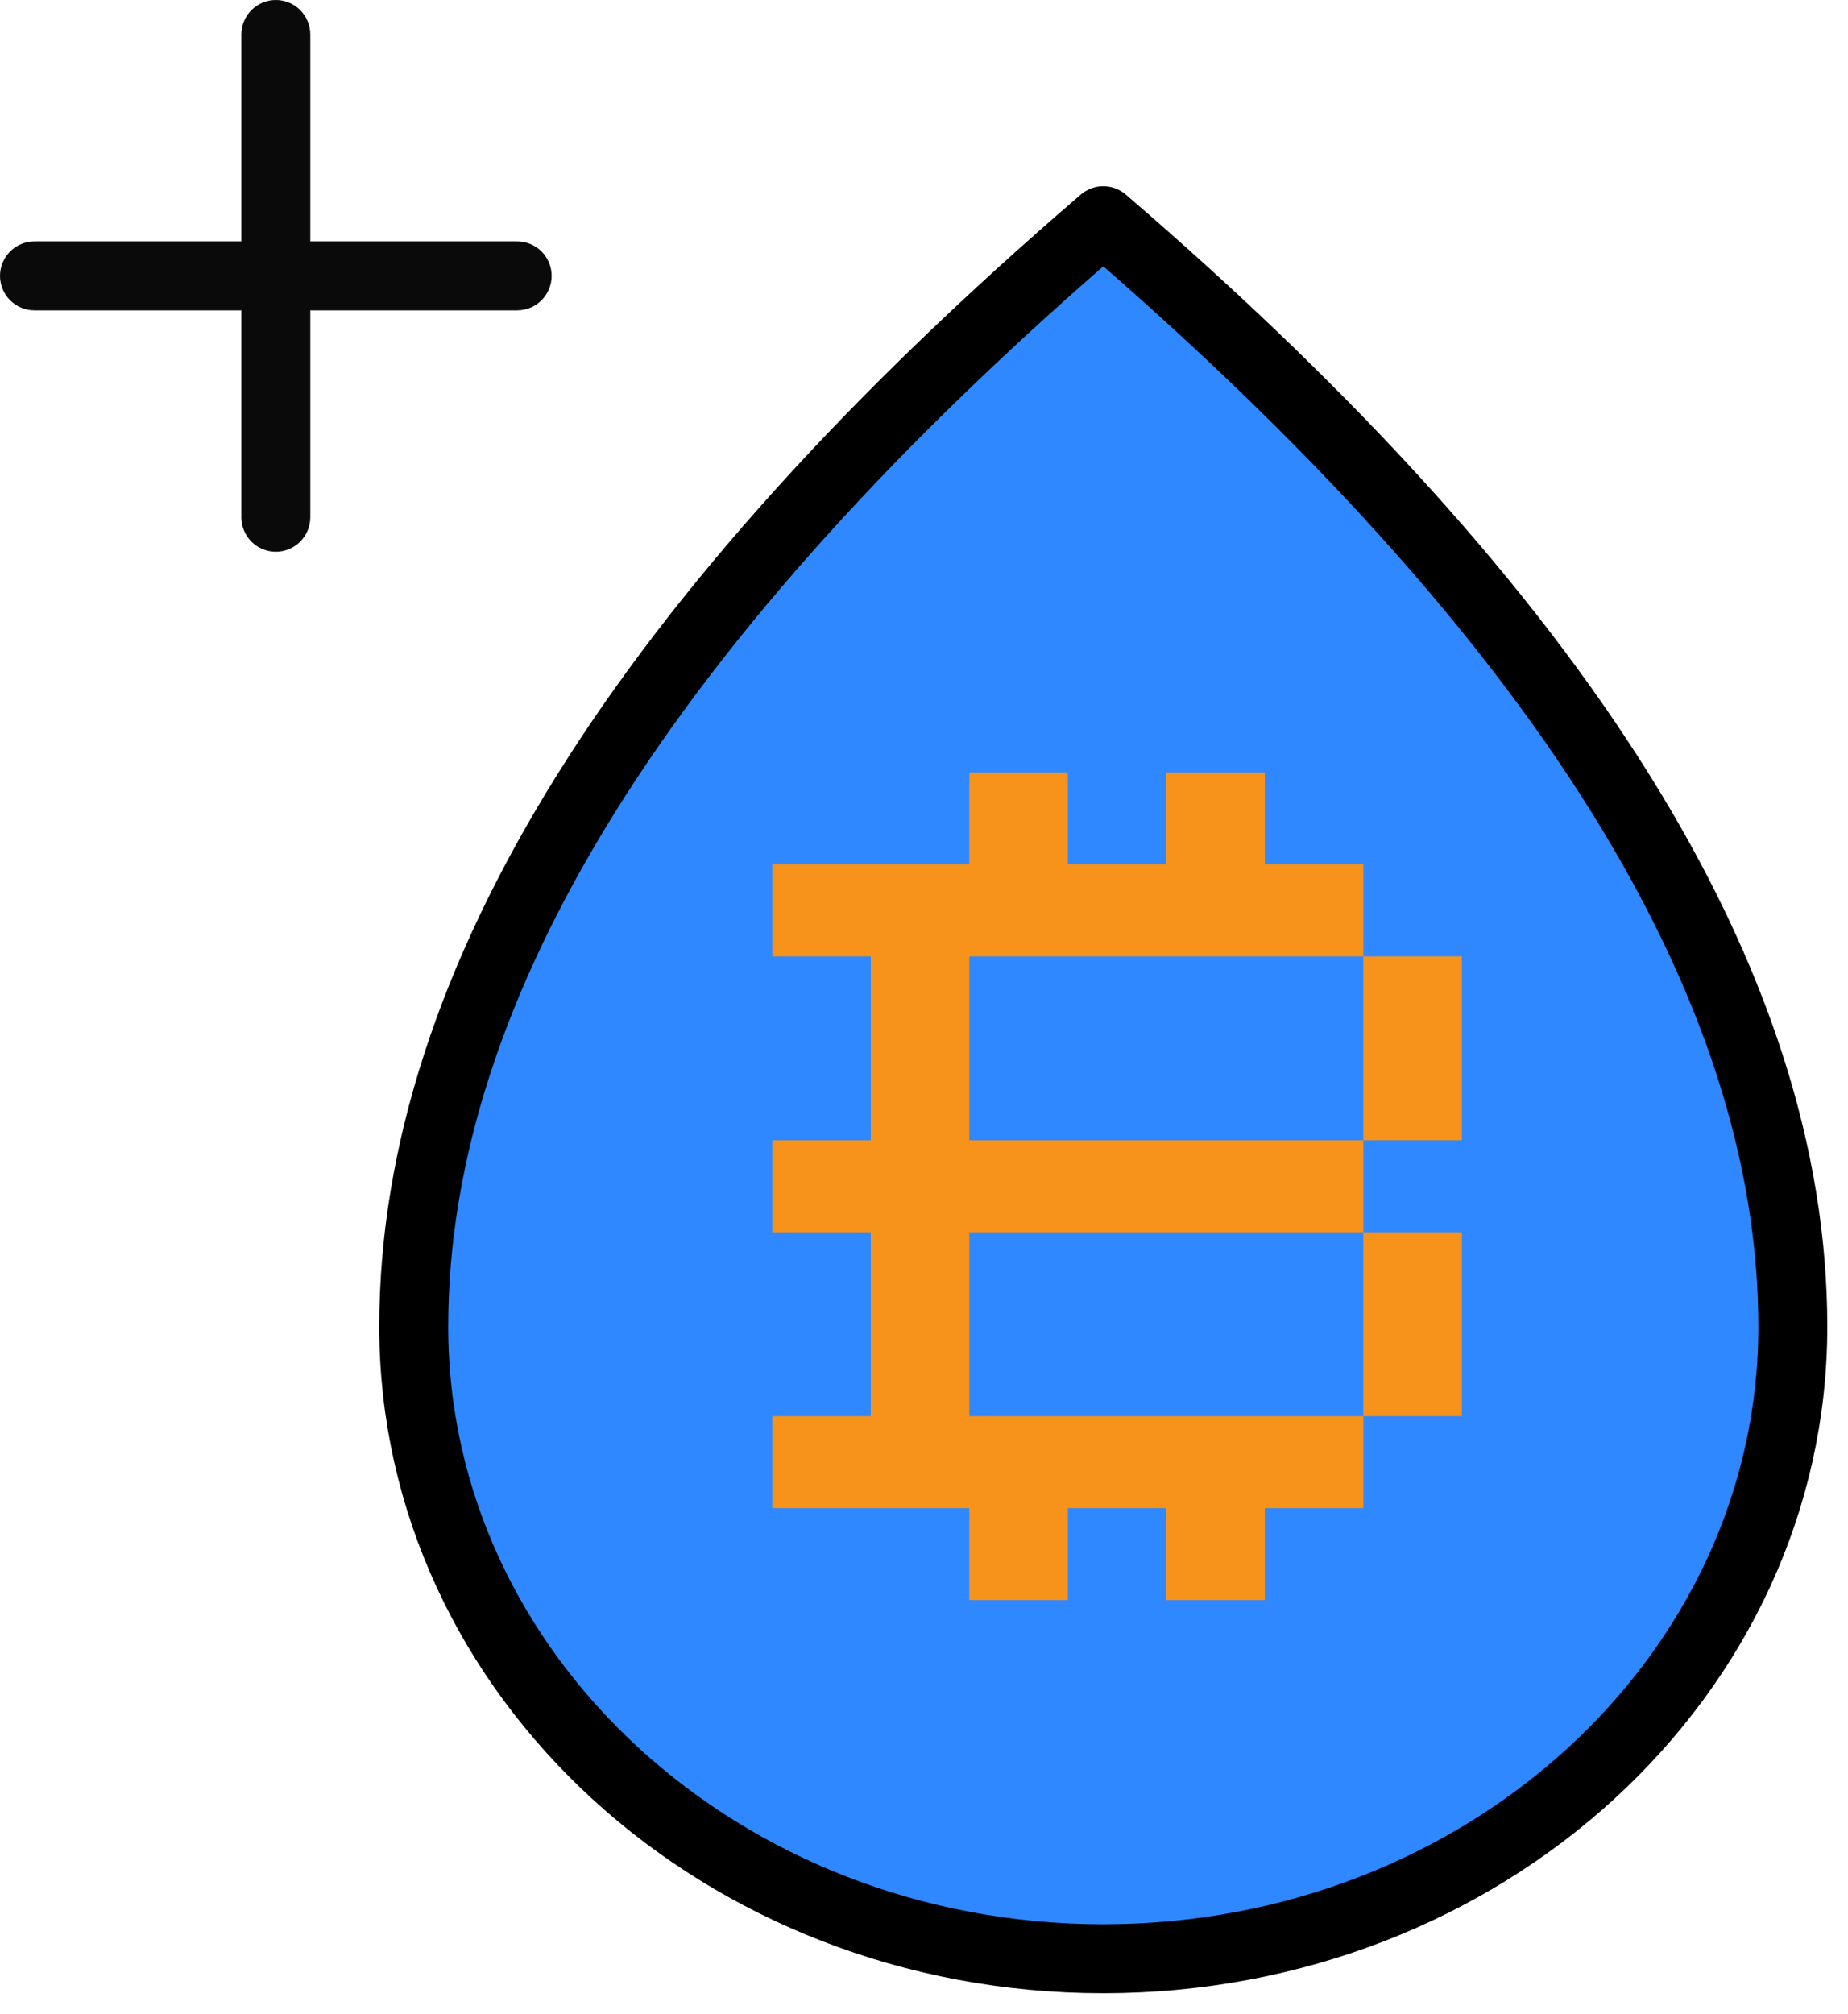 <svg width="67" height="73" viewBox="0 0 67 73" fill="none" xmlns="http://www.w3.org/2000/svg">
<path d="M40 71C53.807 71 65 60.743 65 48.091C65 35.682 56.667 22.318 40 8C23.333 22.318 15 35.682 15 48.091C15 60.743 26.193 71 40 71Z" fill="#2F88FF" stroke="black" stroke-width="2.5" stroke-linejoin="round"/>
<path d="M42.286 28H45.857V31.333H49.429V34.667H35.143V41.333H49.429V44.667H35.143V51.333H49.429V54.667H45.857V58H42.286V54.667H38.714V58H35.143V54.667H28V51.333H31.571V44.667H28V41.333H31.571V34.667H28V31.333H35.143V28H38.714V31.333H42.286V28ZM49.429 51.333V44.667H53V51.333H49.429ZM49.429 41.333V34.667H53V41.333H49.429Z" fill="#F7931A"/>
<path d="M18.75 8.75H11.25V1.25C11.25 0.918 11.118 0.601 10.884 0.366C10.649 0.132 10.332 0 10 0C9.668 0 9.351 0.132 9.116 0.366C8.882 0.601 8.75 0.918 8.75 1.25V8.75H1.25C0.918 8.75 0.601 8.882 0.366 9.116C0.132 9.351 0 9.668 0 10C0 10.332 0.132 10.649 0.366 10.884C0.601 11.118 0.918 11.25 1.25 11.25H8.75V18.75C8.75 19.081 8.882 19.399 9.116 19.634C9.351 19.868 9.668 20 10 20C10.332 20 10.649 19.868 10.884 19.634C11.118 19.399 11.25 19.081 11.25 18.75V11.25H18.75C19.081 11.25 19.399 11.118 19.634 10.884C19.868 10.649 20 10.332 20 10C20 9.668 19.868 9.351 19.634 9.116C19.399 8.882 19.081 8.75 18.75 8.75Z" fill="#0A0A0A"/>
</svg>
